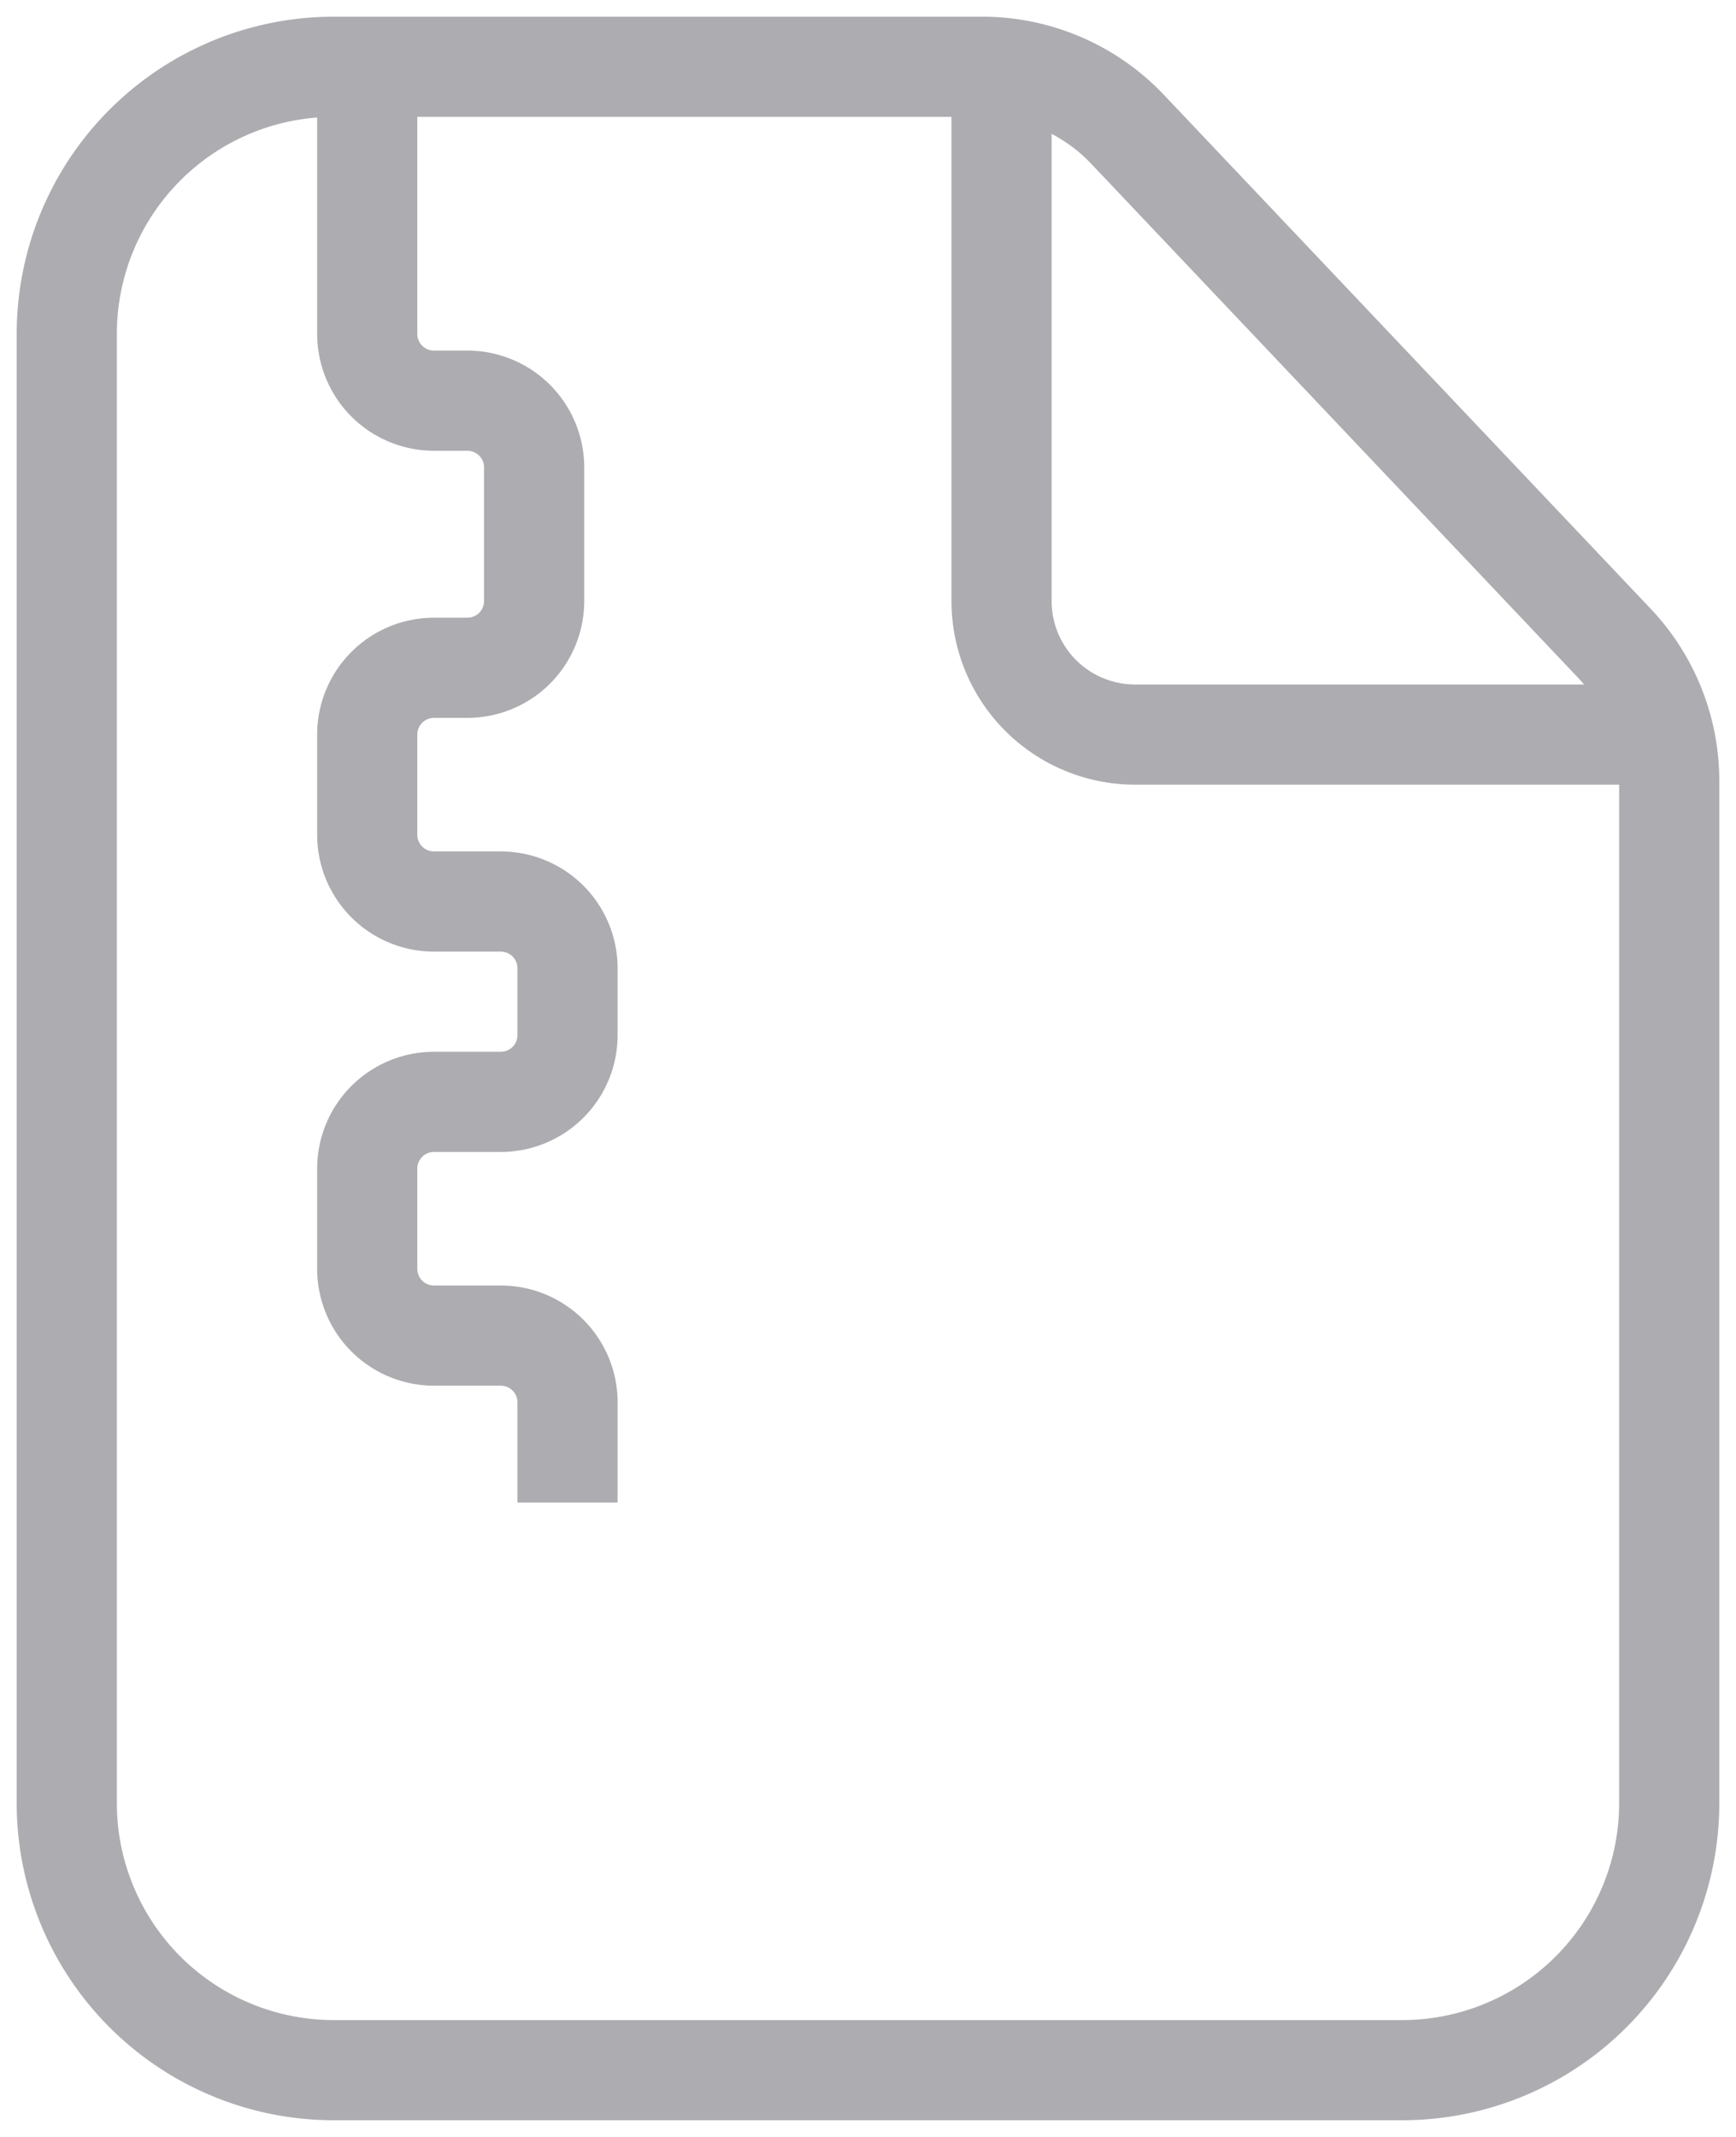 <svg xmlns="http://www.w3.org/2000/svg" width="26" height="32" fill="none" viewBox="0 0 26 32">
  <path stroke="#ADACB0" stroke-width="1.5" d="M15 1v8a2 2 0 0 0 2 2h8M5.5 1.5V5a1 1 0 0 0 1 1H7a1 1 0 0 1 1 1v2a1 1 0 0 1-1 1h-.5a1 1 0 0 0-1 1v1.5a1 1 0 0 0 1 1h1a1 1 0 0 1 1 1v1a1 1 0 0 1-1 1h-1a1 1 0 0 0-1 1V19a1 1 0 0 0 1 1h1a1 1 0 0 1 1 1v1.5M5 31h16a4 4 0 0 0 4-4V11.695a3 3 0 0 0-.822-2.063l-7.29-7.695A3 3 0 0 0 14.71 1H5a4 4 0 0 0-4 4v22a4 4 0 0 0 4 4Z"/>
</svg>
